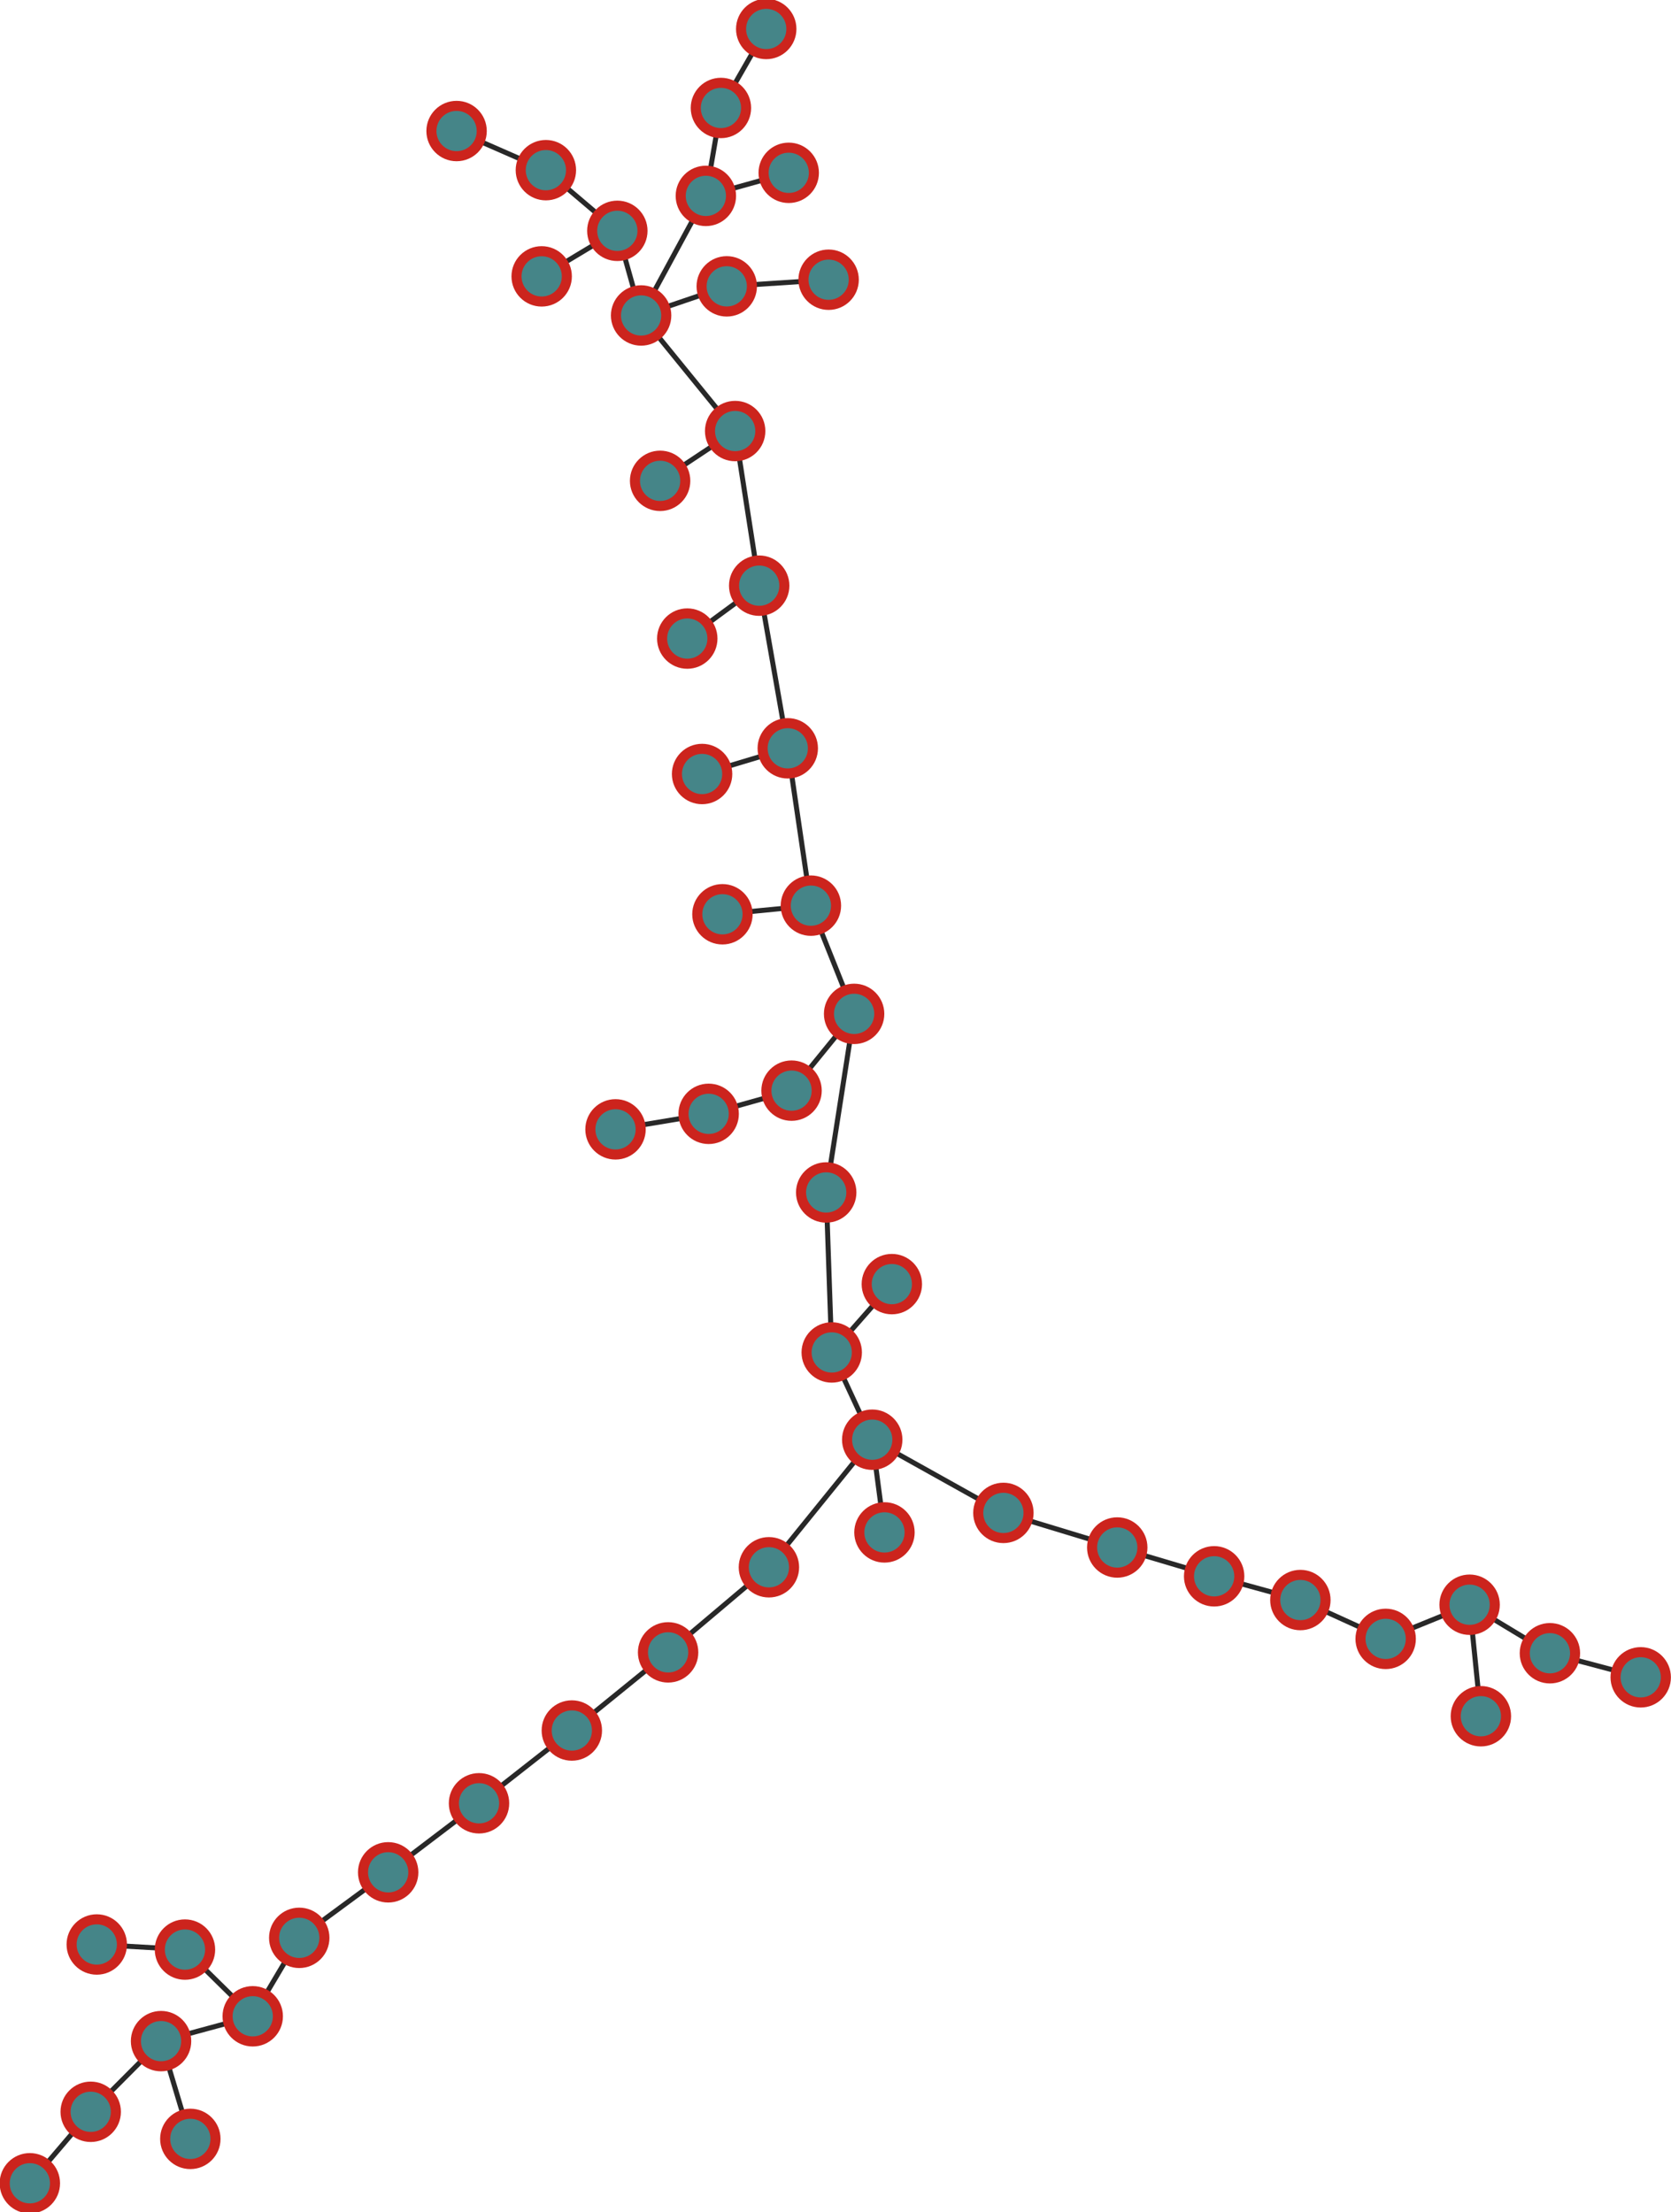 <?xml version="1.0" encoding="UTF-8"?>
<!DOCTYPE svg PUBLIC "-//W3C//DTD SVG 1.1//EN"
    "http://www.w3.org/Graphics/SVG/1.1/DTD/svg11.dtd" >
<svg contentScriptType="text/ecmascript" width="664.0"
     xmlns:xlink="http://www.w3.org/1999/xlink" zoomAndPan="magnify"
     contentStyleType="text/css"
     viewBox="-310 -448 664 879" height="879.0"
     preserveAspectRatio="xMidYMid meet" xmlns="http://www.w3.org/2000/svg"
     version="1.1">
    <g id="edges">
        <path fill="none" stroke-width="2.0"
              d="M -17.873,-276.735 L -47.692,-256.953"
              class="id_15 id_46" stroke-opacity="1.0" stroke="#282828"/>
        <path fill="none" stroke-width="2.0"
              d="M -17.873,-276.735 L -55.242,-322.655"
              class="id_15 id_2" stroke-opacity="1.0" stroke="#282828"/>
        <path fill="none" stroke-width="2.0"
              d="M -55.242,-322.655 L -21.216,-334.227"
              class="id_2 id_33" stroke-opacity="1.0" stroke="#282828"/>
        <path fill="none" stroke-width="2.0"
              d="M -55.242,-322.655 L -29.513,-370.166"
              class="id_2 id_13" stroke-opacity="1.0" stroke="#282828"/>
        <path fill="none" stroke-width="2.0"
              d="M -29.513,-370.166 L -23.528,-405.102"
              class="id_13 id_19" stroke-opacity="1.0" stroke="#282828"/>
        <path fill="none" stroke-width="2.0"
              d="M -55.242,-322.655 L -64.693,-356.283"
              class="id_2 id_18" stroke-opacity="1.0" stroke="#282828"/>
        <path fill="none" stroke-width="2.0"
              d="M -64.693,-356.283 L -93.086,-380.389"
              class="id_18 id_35" stroke-opacity="1.0" stroke="#282828"/>
        <path fill="none" stroke-width="2.0"
              d="M -93.086,-380.389 L -128.57,-395.936"
              class="id_35 id_10" stroke-opacity="1.0" stroke="#282828"/>
        <path fill="none" stroke-width="2.0"
              d="M -21.216,-334.227 L 19.264,-336.861"
              class="id_33 id_42" stroke-opacity="1.0" stroke="#282828"/>
        <path fill="none" stroke-width="2.0"
              d="M -23.528,-405.102 L -5.526,-436.486"
              class="id_19 id_32" stroke-opacity="1.0" stroke="#282828"/>
        <path fill="none" stroke-width="2.0"
              d="M -17.873,-276.735 L -8.325,-215.303"
              class="id_15 id_0" stroke-opacity="1.0" stroke="#282828"/>
        <path fill="none" stroke-width="2.0"
              d="M -8.325,-215.303 L -36.903,-194.282"
              class="id_0 id_9" stroke-opacity="1.0" stroke="#282828"/>
        <path fill="none" stroke-width="2.0"
              d="M -8.325,-215.303 L 3.032,-150.682"
              class="id_0 id_26" stroke-opacity="1.0" stroke="#282828"/>
        <path fill="none" stroke-width="2.0"
              d="M 3.032,-150.682 L 12.225,-88.166"
              class="id_26 id_12" stroke-opacity="1.0" stroke="#282828"/>
        <path fill="none" stroke-width="2.0"
              d="M 12.225,-88.166 L 29.396,-45.168"
              class="id_12 id_21" stroke-opacity="1.0" stroke="#282828"/>
        <path fill="none" stroke-width="2.0"
              d="M 29.396,-45.168 L 18.306,25.784"
              class="id_21 id_7" stroke-opacity="1.0" stroke="#282828"/>
        <path fill="none" stroke-width="2.0"
              d="M 18.306,25.784 L 20.503,89.353" class="id_7 id_6"
              stroke-opacity="1.0" stroke="#282828"/>
        <path fill="none" stroke-width="2.0"
              d="M 20.503,89.353 L 36.595,124.02"
              class="id_6 id_29" stroke-opacity="1.0" stroke="#282828"/>
        <path fill="none" stroke-width="2.0"
              d="M 36.595,124.02 L 88.717,153.108"
              class="id_29 id_16" stroke-opacity="1.0" stroke="#282828"/>
        <path fill="none" stroke-width="2.0"
              d="M 88.717,153.108 L 133.956,166.851"
              class="id_16 id_44" stroke-opacity="1.0" stroke="#282828"/>
        <path fill="none" stroke-width="2.0"
              d="M 133.956,166.851 L 172.462,178.297"
              class="id_44 id_14" stroke-opacity="1.0" stroke="#282828"/>
        <path fill="none" stroke-width="2.0"
              d="M 20.503,89.353 L 44.388,62.205" class="id_6 id_36"
              stroke-opacity="1.0" stroke="#282828"/>
        <path fill="none" stroke-width="2.0"
              d="M 172.462,178.297 L 206.726,187.729"
              class="id_14 id_27" stroke-opacity="1.0" stroke="#282828"/>
        <path fill="none" stroke-width="2.0"
              d="M 206.726,187.729 L 240.616,203.159"
              class="id_27 id_47" stroke-opacity="1.0" stroke="#282828"/>
        <path fill="none" stroke-width="2.0"
              d="M 240.616,203.159 L 273.974,189.59"
              class="id_47 id_11" stroke-opacity="1.0" stroke="#282828"/>
        <path fill="none" stroke-width="2.0"
              d="M 3.032,-150.682 L -31.015,-140.472"
              class="id_26 id_45" stroke-opacity="1.0" stroke="#282828"/>
        <path fill="none" stroke-width="2.0"
              d="M 12.225,-88.166 L -22.927,-84.741"
              class="id_12 id_22" stroke-opacity="1.0" stroke="#282828"/>
        <path fill="none" stroke-width="2.0"
              d="M 36.595,124.02 L 41.458,160.859"
              class="id_29 id_38" stroke-opacity="1.0" stroke="#282828"/>
        <path fill="none" stroke-width="2.0"
              d="M 36.595,124.02 L -4.459,174.71"
              class="id_29 id_41" stroke-opacity="1.0" stroke="#282828"/>
        <path fill="none" stroke-width="2.0"
              d="M -4.459,174.71 L -44.517,208.521"
              class="id_41 id_49" stroke-opacity="1.0" stroke="#282828"/>
        <path fill="none" stroke-width="2.0"
              d="M -44.517,208.521 L -82.774,239.568"
              class="id_49 id_34" stroke-opacity="1.0" stroke="#282828"/>
        <path fill="none" stroke-width="2.0"
              d="M -82.774,239.568 L -119.655,268.484"
              class="id_34 id_23" stroke-opacity="1.0" stroke="#282828"/>
        <path fill="none" stroke-width="2.0"
              d="M -119.655,268.484 L -155.754,295.914"
              class="id_23 id_40" stroke-opacity="1.0" stroke="#282828"/>
        <path fill="none" stroke-width="2.0"
              d="M -155.754,295.914 L -191.088,321.942"
              class="id_40 id_28" stroke-opacity="1.0" stroke="#282828"/>
        <path fill="none" stroke-width="2.0"
              d="M -191.088,321.942 L -209.571,353.113"
              class="id_28 id_48" stroke-opacity="1.0" stroke="#282828"/>
        <path fill="none" stroke-width="2.0"
              d="M -209.571,353.113 L -236.5,326.607"
              class="id_48 id_24" stroke-opacity="1.0" stroke="#282828"/>
        <path fill="none" stroke-width="2.0"
              d="M -209.571,353.113 L -246.003,362.982"
              class="id_48 id_37" stroke-opacity="1.0" stroke="#282828"/>
        <path fill="none" stroke-width="2.0"
              d="M -246.003,362.982 L -273.955,391.059"
              class="id_37 id_30" stroke-opacity="1.0" stroke="#282828"/>
        <path fill="none" stroke-width="2.0"
              d="M -246.003,362.982 L -234.367,401.824"
              class="id_37 id_4" stroke-opacity="1.0" stroke="#282828"/>
        <path fill="none" stroke-width="2.0"
              d="M -236.5,326.607 L -271.55,324.584"
              class="id_24 id_5" stroke-opacity="1.0" stroke="#282828"/>
        <path fill="none" stroke-width="2.0"
              d="M 29.396,-45.168 L 4.537,-14.667"
              class="id_21 id_39" stroke-opacity="1.0" stroke="#282828"/>
        <path fill="none" stroke-width="2.0"
              d="M -29.513,-370.166 L 3.413,-379.333"
              class="id_13 id_20" stroke-opacity="1.0" stroke="#282828"/>
        <path fill="none" stroke-width="2.0"
              d="M -273.955,391.059 L -298.139,419.458"
              class="id_30 id_43" stroke-opacity="1.0" stroke="#282828"/>
        <path fill="none" stroke-width="2.0"
              d="M -64.693,-356.283 L -94.758,-338.19"
              class="id_18 id_3" stroke-opacity="1.0" stroke="#282828"/>
        <path fill="none" stroke-width="2.0"
              d="M 4.537,-14.667 L -28.404,-5.45"
              class="id_39 id_1" stroke-opacity="1.0" stroke="#282828"/>
        <path fill="none" stroke-width="2.0"
              d="M -28.404,-5.45 L -65.412,0.716"
              class="id_1 id_31" stroke-opacity="1.0" stroke="#282828"/>
        <path fill="none" stroke-width="2.0"
              d="M 273.974,189.59 L 305.883,208.866"
              class="id_11 id_25" stroke-opacity="1.0" stroke="#282828"/>
        <path fill="none" stroke-width="2.0"
              d="M 305.883,208.866 L 341.964,218.431"
              class="id_25 id_8" stroke-opacity="1.0" stroke="#282828"/>
        <path fill="none" stroke-width="2.0"
              d="M 273.974,189.59 L 278.452,233.894"
              class="id_11 id_17" stroke-opacity="1.0" stroke="#282828"/>
    </g>
    <g id="nodes">
        <circle fill-opacity="1.0" fill="#458588" r="10.0" cx="-17.873"
                class="id_15" cy="-276.735" stroke="#cc241d"
                stroke-opacity="1.0" stroke-width="4.0"/>
        <circle fill-opacity="1.0" fill="#458588" r="10.0" cx="-47.692"
                class="id_46" cy="-256.953" stroke="#cc241d"
                stroke-opacity="1.0" stroke-width="4.0"/>
        <circle fill-opacity="1.0" fill="#458588" r="10.0" cx="-55.242"
                class="id_2" cy="-322.655" stroke="#cc241d"
                stroke-opacity="1.0" stroke-width="4.0"/>
        <circle fill-opacity="1.0" fill="#458588" r="10.0" cx="-21.216"
                class="id_33" cy="-334.227" stroke="#cc241d"
                stroke-opacity="1.0" stroke-width="4.0"/>
        <circle fill-opacity="1.0" fill="#458588" r="10.0" cx="-29.513"
                class="id_13" cy="-370.166" stroke="#cc241d"
                stroke-opacity="1.0" stroke-width="4.0"/>
        <circle fill-opacity="1.0" fill="#458588" r="10.0" cx="-23.528"
                class="id_19" cy="-405.102" stroke="#cc241d"
                stroke-opacity="1.0" stroke-width="4.0"/>
        <circle fill-opacity="1.0" fill="#458588" r="10.0" cx="-64.693"
                class="id_18" cy="-356.283" stroke="#cc241d"
                stroke-opacity="1.0" stroke-width="4.0"/>
        <circle fill-opacity="1.0" fill="#458588" r="10.0" cx="-93.086"
                class="id_35" cy="-380.389" stroke="#cc241d"
                stroke-opacity="1.0" stroke-width="4.0"/>
        <circle fill-opacity="1.0" fill="#458588" r="10.0" cx="-128.57"
                class="id_10" cy="-395.937" stroke="#cc241d"
                stroke-opacity="1.0" stroke-width="4.0"/>
        <circle fill-opacity="1.0" fill="#458588" r="10.0" cx="19.264"
                class="id_42" cy="-336.861" stroke="#cc241d"
                stroke-opacity="1.0" stroke-width="4.0"/>
        <circle fill-opacity="1.0" fill="#458588" r="10.0" cx="-5.526"
                class="id_32" cy="-436.486" stroke="#cc241d"
                stroke-opacity="1.0" stroke-width="4.0"/>
        <circle fill-opacity="1.0" fill="#458588" r="10.0" cx="-8.325"
                class="id_0" cy="-215.303" stroke="#cc241d"
                stroke-opacity="1.0" stroke-width="4.0"/>
        <circle fill-opacity="1.0" fill="#458588" r="10.0" cx="-36.903"
                class="id_9" cy="-194.282" stroke="#cc241d"
                stroke-opacity="1.0" stroke-width="4.0"/>
        <circle fill-opacity="1.0" fill="#458588" r="10.0" cx="3.032"
                class="id_26" cy="-150.682" stroke="#cc241d"
                stroke-opacity="1.0" stroke-width="4.0"/>
        <circle fill-opacity="1.0" fill="#458588" r="10.0" cx="12.225"
                class="id_12" cy="-88.166" stroke="#cc241d"
                stroke-opacity="1.0" stroke-width="4.0"/>
        <circle fill-opacity="1.0" fill="#458588" r="10.0" cx="29.396"
                class="id_21" cy="-45.168" stroke="#cc241d"
                stroke-opacity="1.0" stroke-width="4.0"/>
        <circle fill-opacity="1.0" fill="#458588" r="10.0" cx="18.306"
                class="id_7" cy="25.784" stroke="#cc241d" stroke-opacity="1.0"
                stroke-width="4.0"/>
        <circle fill-opacity="1.0" fill="#458588" r="10.0" cx="20.503"
                class="id_6" cy="89.353" stroke="#cc241d" stroke-opacity="1.0"
                stroke-width="4.0"/>
        <circle fill-opacity="1.0" fill="#458588" r="10.0" cx="36.595"
                class="id_29" cy="124.02" stroke="#cc241d"
                stroke-opacity="1.0" stroke-width="4.0"/>
        <circle fill-opacity="1.0" fill="#458588" r="10.0" cx="88.717"
                class="id_16" cy="153.108" stroke="#cc241d"
                stroke-opacity="1.0" stroke-width="4.0"/>
        <circle fill-opacity="1.0" fill="#458588" r="10.0" cx="133.956"
                class="id_44" cy="166.851" stroke="#cc241d"
                stroke-opacity="1.0" stroke-width="4.0"/>
        <circle fill-opacity="1.0" fill="#458588" r="10.0" cx="172.462"
                class="id_14" cy="178.297" stroke="#cc241d"
                stroke-opacity="1.0" stroke-width="4.0"/>
        <circle fill-opacity="1.0" fill="#458588" r="10.0" cx="44.388"
                class="id_36" cy="62.205" stroke="#cc241d"
                stroke-opacity="1.0" stroke-width="4.0"/>
        <circle fill-opacity="1.0" fill="#458588" r="10.0" cx="206.726"
                class="id_27" cy="187.729" stroke="#cc241d"
                stroke-opacity="1.0" stroke-width="4.0"/>
        <circle fill-opacity="1.0" fill="#458588" r="10.0" cx="240.616"
                class="id_47" cy="203.159" stroke="#cc241d"
                stroke-opacity="1.0" stroke-width="4.0"/>
        <circle fill-opacity="1.0" fill="#458588" r="10.0" cx="273.974"
                class="id_11" cy="189.59" stroke="#cc241d"
                stroke-opacity="1.0" stroke-width="4.0"/>
        <circle fill-opacity="1.0" fill="#458588" r="10.0" cx="-31.015"
                class="id_45" cy="-140.472" stroke="#cc241d"
                stroke-opacity="1.0" stroke-width="4.0"/>
        <circle fill-opacity="1.0" fill="#458588" r="10.0" cx="-22.927"
                class="id_22" cy="-84.741" stroke="#cc241d"
                stroke-opacity="1.0" stroke-width="4.0"/>
        <circle fill-opacity="1.0" fill="#458588" r="10.0" cx="41.458"
                class="id_38" cy="160.859" stroke="#cc241d"
                stroke-opacity="1.0" stroke-width="4.0"/>
        <circle fill-opacity="1.0" fill="#458588" r="10.0" cx="-4.459"
                class="id_41" cy="174.71" stroke="#cc241d"
                stroke-opacity="1.0" stroke-width="4.0"/>
        <circle fill-opacity="1.0" fill="#458588" r="10.0" cx="-44.517"
                class="id_49" cy="208.521" stroke="#cc241d"
                stroke-opacity="1.0" stroke-width="4.0"/>
        <circle fill-opacity="1.0" fill="#458588" r="10.0" cx="-82.774"
                class="id_34" cy="239.568" stroke="#cc241d"
                stroke-opacity="1.0" stroke-width="4.0"/>
        <circle fill-opacity="1.0" fill="#458588" r="10.0" cx="-119.655"
                class="id_23" cy="268.484" stroke="#cc241d"
                stroke-opacity="1.0" stroke-width="4.0"/>
        <circle fill-opacity="1.0" fill="#458588" r="10.0" cx="-155.754"
                class="id_40" cy="295.914" stroke="#cc241d"
                stroke-opacity="1.0" stroke-width="4.0"/>
        <circle fill-opacity="1.0" fill="#458588" r="10.0" cx="-191.088"
                class="id_28" cy="321.942" stroke="#cc241d"
                stroke-opacity="1.0" stroke-width="4.0"/>
        <circle fill-opacity="1.0" fill="#458588" r="10.0" cx="-209.571"
                class="id_48" cy="353.113" stroke="#cc241d"
                stroke-opacity="1.0" stroke-width="4.0"/>
        <circle fill-opacity="1.0" fill="#458588" r="10.0" cx="-236.5"
                class="id_24" cy="326.607" stroke="#cc241d" stroke-opacity="1.0"
                stroke-width="4.0"/>
        <circle fill-opacity="1.0" fill="#458588" r="10.0" cx="-246.003"
                class="id_37" cy="362.982" stroke="#cc241d"
                stroke-opacity="1.0" stroke-width="4.0"/>
        <circle fill-opacity="1.0" fill="#458588" r="10.0" cx="-273.955"
                class="id_30" cy="391.059" stroke="#cc241d"
                stroke-opacity="1.0" stroke-width="4.0"/>
        <circle fill-opacity="1.0" fill="#458588" r="10.0" cx="-234.367"
                class="id_4" cy="401.824" stroke="#cc241d"
                stroke-opacity="1.0" stroke-width="4.0"/>
        <circle fill-opacity="1.0" fill="#458588" r="10.0" cx="-271.55"
                class="id_5" cy="324.584" stroke="#cc241d"
                stroke-opacity="1.0" stroke-width="4.0"/>
        <circle fill-opacity="1.0" fill="#458588" r="10.0" cx="4.537"
                class="id_39" cy="-14.667" stroke="#cc241d"
                stroke-opacity="1.0" stroke-width="4.0"/>
        <circle fill-opacity="1.0" fill="#458588" r="10.0" cx="3.413"
                class="id_20" cy="-379.333" stroke="#cc241d"
                stroke-opacity="1.0" stroke-width="4.0"/>
        <circle fill-opacity="1.0" fill="#458588" r="10.0" cx="-298.139"
                class="id_43" cy="419.458" stroke="#cc241d"
                stroke-opacity="1.0" stroke-width="4.0"/>
        <circle fill-opacity="1.0" fill="#458588" r="10.0" cx="-94.758"
                class="id_3" cy="-338.19" stroke="#cc241d"
                stroke-opacity="1.0" stroke-width="4.0"/>
        <circle fill-opacity="1.0" fill="#458588" r="10.0" cx="-28.404"
                class="id_1" cy="-5.45" stroke="#cc241d" stroke-opacity="1.0"
                stroke-width="4.0"/>
        <circle fill-opacity="1.0" fill="#458588" r="10.0" cx="-65.412"
                class="id_31" cy="0.716" stroke="#cc241d"
                stroke-opacity="1.0" stroke-width="4.0"/>
        <circle fill-opacity="1.0" fill="#458588" r="10.0" cx="305.883"
                class="id_25" cy="208.866" stroke="#cc241d"
                stroke-opacity="1.0" stroke-width="4.0"/>
        <circle fill-opacity="1.0" fill="#458588" r="10.0" cx="341.964"
                class="id_8" cy="218.431" stroke="#cc241d"
                stroke-opacity="1.0" stroke-width="4.0"/>
        <circle fill-opacity="1.0" fill="#458588" r="10.0" cx="278.452"
                class="id_17" cy="233.894" stroke="#cc241d"
                stroke-opacity="1.0" stroke-width="4.0"/>
    </g>
</svg>